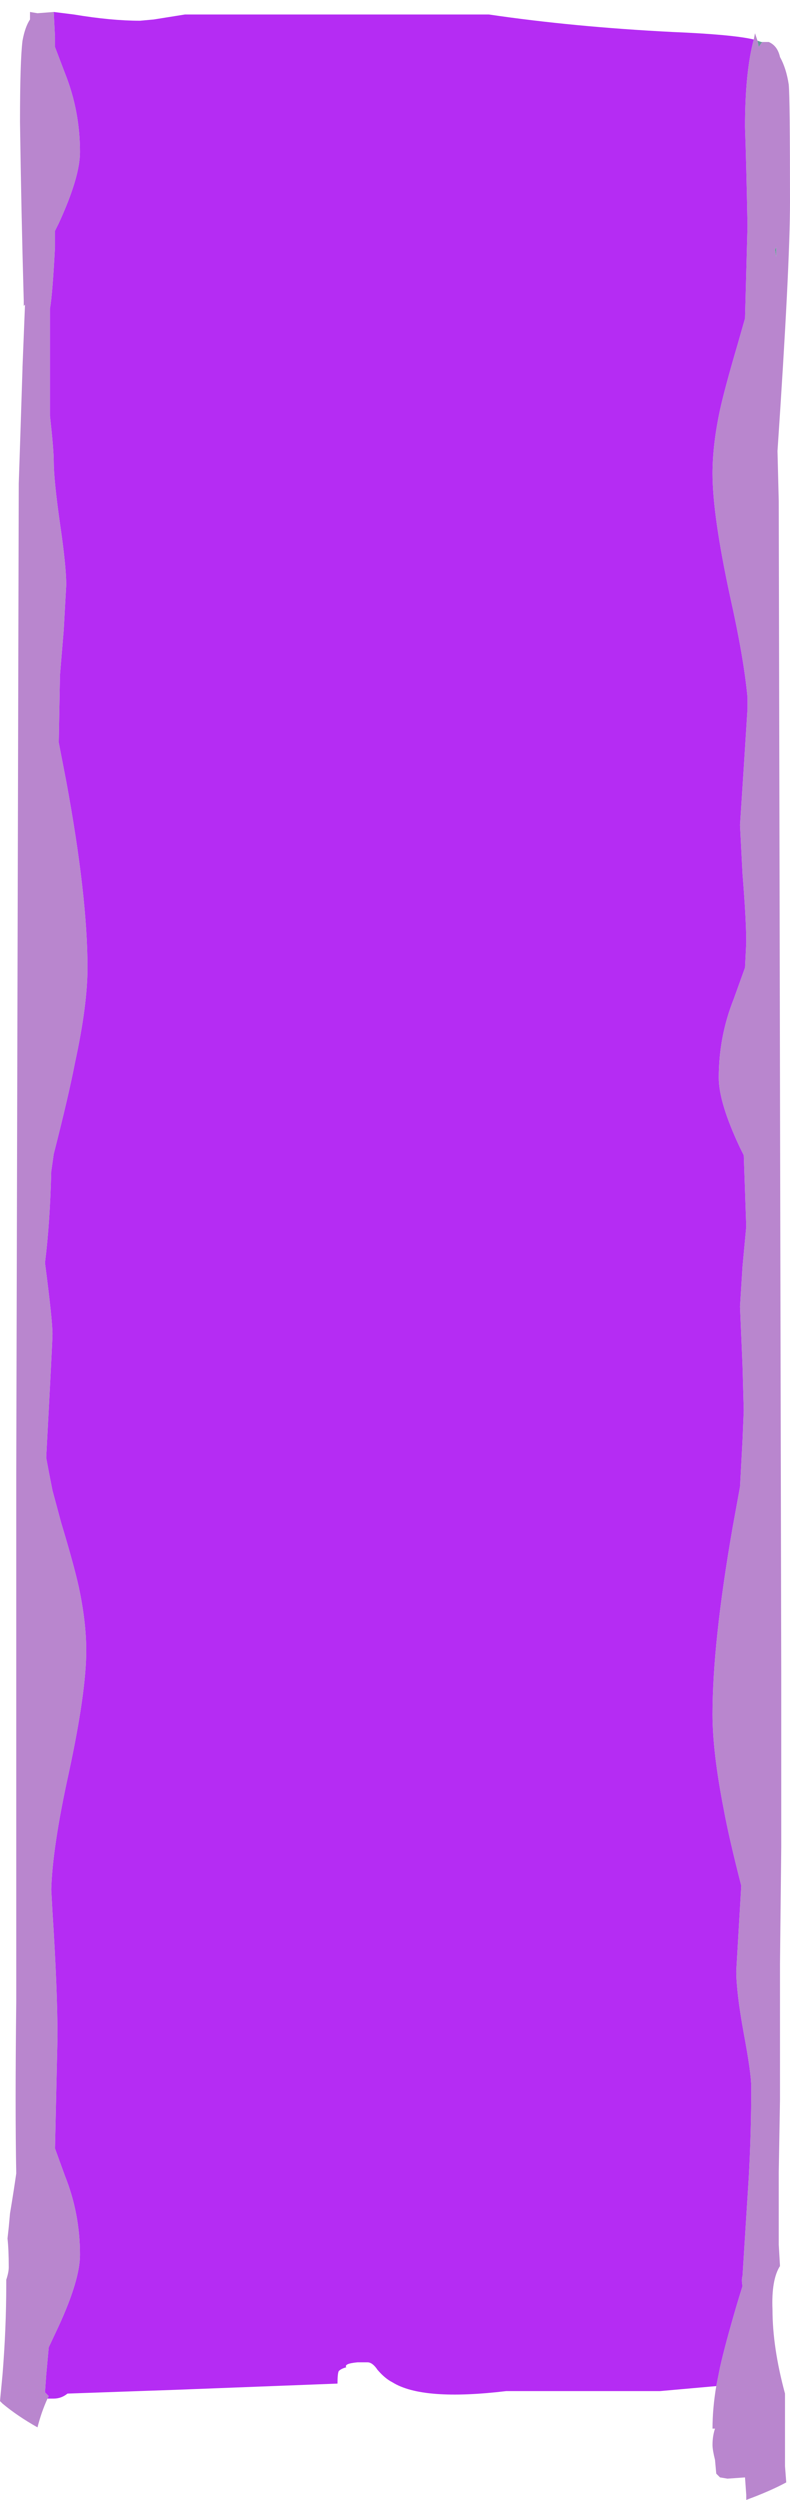<?xml version="1.0" encoding="UTF-8" standalone="no"?>
<svg xmlns:ffdec="https://www.free-decompiler.com/flash" xmlns:xlink="http://www.w3.org/1999/xlink" ffdec:objectType="frame" height="699.5px" width="221.2px" xmlns="http://www.w3.org/2000/svg">
  <g transform="matrix(1.0, 0.0, 0.0, 1.0, -111.8, 3.4)">
    <use ffdec:characterId="892" ffdec:characterName="a_EB_GemWaterfallVertical2Frame10" height="696.15" transform="matrix(1.0, 0.0, 0.0, 1.0, 111.8, -0.05)" width="221.2" xlink:href="#sprite0"/>
  </g>
  <defs>
    <g id="sprite0" transform="matrix(1.0, 0.0, 0.0, 1.0, 110.6, 347.9)">
      <use ffdec:characterId="891" height="99.45" transform="matrix(7.0, 0.0, 0.0, 7.0, -110.6, -347.9)" width="31.6" xlink:href="#shape0"/>
    </g>
    <g id="shape0" transform="matrix(1.0, 0.0, 0.0, 1.0, 15.8, 49.7)">
      <path d="M14.7 -48.5 L14.95 -48.5 Q15.3 -48.35 15.4 -47.9 15.65 -47.45 15.75 -46.8 15.8 -46.25 15.8 -42.1 15.8 -39.55 15.3 -32.15 L15.35 -30.15 15.45 16.7 15.45 23.65 15.4 28.3 15.4 33.75 15.35 36.65 15.35 39.55 15.4 40.4 Q15.05 40.95 15.1 42.15 15.1 43.65 15.6 45.5 L15.6 48.4 15.65 49.05 Q15.0 49.4 14.05 49.75 L14.05 49.55 14.0 48.85 13.3 48.9 13.0 48.85 12.85 48.7 12.8 48.15 Q12.7 47.75 12.7 47.55 12.7 47.2 12.8 46.9 L12.7 46.9 Q12.7 46.1 12.85 45.2 L13.0 44.45 Q13.2 43.55 13.7 41.85 L13.9 41.2 Q13.85 40.95 13.9 40.8 L14.15 36.85 Q14.25 35.05 14.25 33.25 14.25 32.7 13.95 31.1 13.65 29.45 13.65 28.6 L13.85 25.2 Q13.35 23.25 13.15 22.15 12.7 19.85 12.7 18.35 12.7 15.5 13.5 10.9 L13.8 9.25 13.9 7.4 13.95 6.2 13.9 4.4 13.8 2.05 13.9 0.45 14.05 -1.15 13.95 -4.0 13.8 -4.3 Q12.95 -6.1 12.95 -7.1 12.95 -8.75 13.55 -10.25 L14.0 -11.5 14.05 -12.5 Q14.05 -13.4 13.9 -15.25 L13.8 -17.2 13.95 -19.5 14.1 -21.85 14.1 -22.3 Q13.95 -23.9 13.4 -26.35 12.7 -29.6 12.7 -31.25 12.7 -32.4 13.0 -33.8 13.2 -34.7 13.7 -36.4 L14.0 -37.45 14.1 -41.15 Q14.05 -43.75 14.0 -45.1 14.0 -47.3 14.35 -48.6 L14.4 -48.85 14.5 -48.55 14.55 -48.3 14.65 -48.45 14.7 -48.5 M-13.9 45.7 Q-14.15 46.25 -14.3 46.85 -15.1 46.4 -15.7 45.9 L-15.8 45.8 -15.7 44.75 Q-15.55 42.9 -15.55 41.15 L-15.55 40.95 Q-15.45 40.65 -15.45 40.45 -15.45 39.75 -15.5 39.3 L-15.45 38.85 -15.4 38.3 Q-15.25 37.4 -15.15 36.7 -15.2 34.15 -15.15 29.85 L-15.15 8.8 -15.05 -30.85 -15.0 -32.35 -14.9 -35.45 -14.9 -35.5 -14.8 -38.0 -14.85 -37.95 -14.85 -38.15 Q-14.95 -41.7 -15.0 -45.3 -15.0 -47.75 -14.9 -48.55 -14.8 -49.1 -14.6 -49.4 L-14.6 -49.7 -14.3 -49.65 -13.65 -49.7 -13.6 -48.7 -13.6 -48.3 -13.2 -47.25 Q-12.6 -45.75 -12.6 -44.1 -12.6 -43.1 -13.45 -41.25 L-13.6 -40.95 -13.6 -40.3 Q-13.7 -38.4 -13.8 -37.85 L-13.8 -33.55 Q-13.65 -32.2 -13.65 -31.75 -13.65 -31.0 -13.4 -29.25 -13.15 -27.55 -13.15 -26.8 L-13.25 -25.0 -13.4 -23.2 -13.45 -20.5 -13.15 -18.95 Q-12.3 -14.35 -12.3 -11.5 -12.3 -10.0 -12.8 -7.7 -13.05 -6.4 -13.65 -4.05 L-13.75 -3.35 Q-13.8 -1.3 -14.0 0.3 -13.7 2.6 -13.7 3.15 -13.7 3.4 -13.95 8.05 L-13.95 8.1 Q-13.85 8.65 -13.7 9.4 L-13.35 10.7 Q-12.85 12.35 -12.65 13.25 -12.35 14.65 -12.35 15.8 -12.35 17.45 -13.05 20.7 -13.7 23.65 -13.75 25.35 L-13.7 26.25 Q-13.5 29.35 -13.5 31.25 L-13.6 35.7 -13.2 36.8 Q-12.6 38.3 -12.6 39.95 -12.6 40.95 -13.45 42.8 L-13.85 43.65 -13.95 44.75 -14.0 45.45 -13.85 45.6 -13.9 45.7 M15.25 -39.9 L15.25 -40.3 15.2 -40.2 15.25 -39.9" fill="#b986ce" fill-rule="evenodd" stroke="none"/>
      <path d="M14.5 -48.55 L14.65 -48.5 14.7 -48.5 14.65 -48.45 14.55 -48.3 14.5 -48.55 M15.25 -39.9 L15.2 -40.2 15.25 -40.3 15.25 -39.9" fill="#669999" fill-rule="evenodd" stroke="none"/>
      <path d="M12.85 45.2 L10.6 45.4 4.45 45.4 Q1.1 45.8 -0.1 45.05 -0.4 44.9 -0.7 44.55 -0.9 44.25 -1.1 44.25 L-1.5 44.25 Q-2.05 44.3 -1.95 44.45 -2.15 44.5 -2.25 44.6 -2.3 44.7 -2.3 45.1 L-8.8 45.35 -10.25 45.4 -13.1 45.5 Q-13.35 45.7 -13.65 45.7 L-13.9 45.7 -13.85 45.6 -14.0 45.45 -13.95 44.75 -13.85 43.65 -13.45 42.8 Q-12.6 40.95 -12.6 39.95 -12.6 38.3 -13.2 36.8 L-13.6 35.7 -13.5 31.25 Q-13.5 29.35 -13.7 26.25 L-13.75 25.35 Q-13.7 23.65 -13.05 20.7 -12.35 17.45 -12.35 15.8 -12.35 14.65 -12.65 13.25 -12.85 12.35 -13.35 10.7 L-13.7 9.4 Q-13.85 8.65 -13.95 8.1 L-13.95 8.05 Q-13.7 3.4 -13.7 3.15 -13.7 2.6 -14.0 0.3 -13.8 -1.3 -13.75 -3.35 L-13.65 -4.05 Q-13.05 -6.4 -12.8 -7.7 -12.3 -10.0 -12.3 -11.5 -12.3 -14.35 -13.15 -18.95 L-13.45 -20.5 -13.4 -23.2 -13.25 -25.0 -13.15 -26.8 Q-13.15 -27.55 -13.4 -29.25 -13.65 -31.0 -13.65 -31.75 -13.65 -32.2 -13.8 -33.55 L-13.8 -37.85 Q-13.7 -38.4 -13.6 -40.3 L-13.6 -40.95 -13.45 -41.25 Q-12.6 -43.1 -12.6 -44.1 -12.6 -45.75 -13.2 -47.25 L-13.6 -48.3 -13.6 -48.7 -13.65 -49.7 -12.85 -49.6 Q-11.35 -49.35 -10.2 -49.35 L-9.65 -49.4 -8.4 -49.6 3.75 -49.6 Q7.15 -49.1 11.1 -48.9 13.5 -48.8 14.35 -48.6 14.0 -47.3 14.0 -45.1 14.05 -43.75 14.1 -41.15 L14.0 -37.45 13.7 -36.4 Q13.2 -34.7 13.0 -33.8 12.7 -32.4 12.7 -31.25 12.7 -29.6 13.4 -26.35 13.95 -23.9 14.1 -22.3 L14.1 -21.85 13.95 -19.5 13.8 -17.2 13.9 -15.25 Q14.05 -13.4 14.05 -12.5 L14.0 -11.5 13.55 -10.25 Q12.95 -8.75 12.95 -7.1 12.95 -6.1 13.8 -4.3 L13.95 -4.0 14.05 -1.15 13.9 0.45 13.8 2.05 13.9 4.4 13.95 6.2 13.9 7.4 13.8 9.25 13.5 10.9 Q12.7 15.5 12.7 18.35 12.7 19.85 13.15 22.15 13.35 23.25 13.85 25.2 L13.65 28.6 Q13.65 29.45 13.95 31.1 14.25 32.7 14.25 33.25 14.25 35.05 14.15 36.85 L13.9 40.8 Q13.85 40.95 13.9 41.2 L13.7 41.85 Q13.2 43.55 13.0 44.45 L12.85 45.2" fill="#b52cf3" fill-rule="evenodd" stroke="none"/>
    </g>
  </defs>
</svg>
